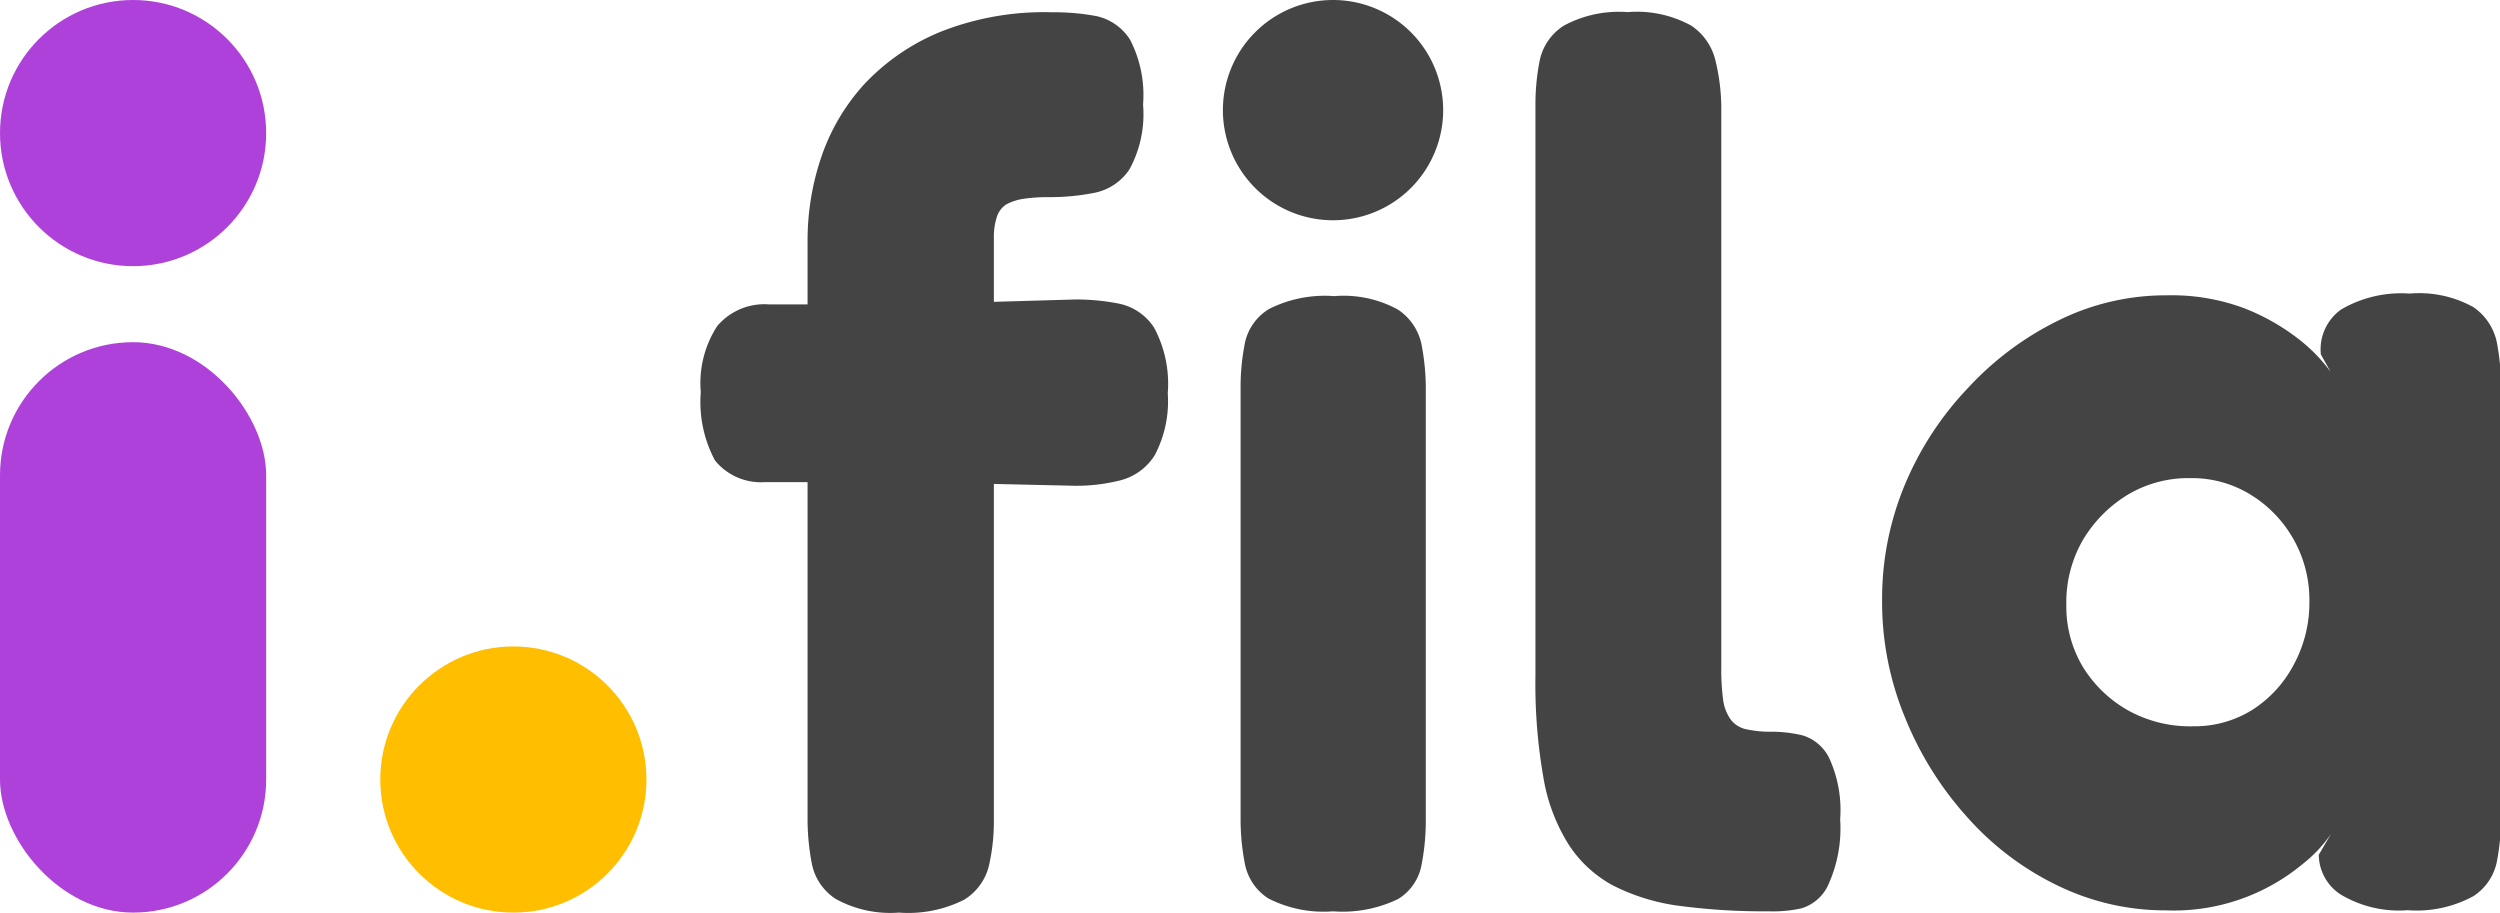 <svg xmlns="http://www.w3.org/2000/svg" viewBox="0 0 156.86 57.26"><defs><style>.cls-1{fill:#ae41d9;}.cls-2{fill:#ffbf00;}.cls-3{fill:#444;}</style></defs><g id="Camada_2" data-name="Camada 2"><g id="Camada_1-2" data-name="Camada 1"><circle class="cls-1" cx="8.35" cy="8.35" r="8.35"/><circle class="cls-2" cx="32.21" cy="48.91" r="8.35"/><rect class="cls-1" y="21.47" width="16.7" height="35.79" rx="8.35"/><path class="cls-3" d="M48.27,19.1h8.51l10.69-.31a13.87,13.87,0,0,1,2.78.27,3.45,3.45,0,0,1,2.17,1.51,7.46,7.46,0,0,1,.85,4.1,7.26,7.26,0,0,1-.81,3.88,3.59,3.59,0,0,1-2.13,1.58,11.26,11.26,0,0,1-2.86.35l-10.15-.23H48a3.71,3.71,0,0,1-3.14-1.36,7.79,7.79,0,0,1-.89-4.29A6.57,6.57,0,0,1,45,20.46,3.88,3.88,0,0,1,48.27,19.1ZM56.4,57.26a7.08,7.08,0,0,1-3.95-.85,3.41,3.41,0,0,1-1.51-2.21,14.81,14.81,0,0,1-.27-2.9V15.08a16.22,16.22,0,0,1,.85-5.19,12.94,12.94,0,0,1,2.71-4.61A13.63,13.63,0,0,1,59,2a17.63,17.63,0,0,1,7-1.23A14.35,14.35,0,0,1,68.74,1,3.34,3.34,0,0,1,70.91,2.5a7.56,7.56,0,0,1,.81,4.06,7.21,7.21,0,0,1-.85,4.06,3.44,3.44,0,0,1-2.21,1.48,14.35,14.35,0,0,1-2.82.27,10.66,10.66,0,0,0-1.66.11,3.3,3.3,0,0,0-1.05.35,1.46,1.46,0,0,0-.58.77,4,4,0,0,0-.19,1.32V51.53a12.55,12.55,0,0,1-.31,2.79,3.46,3.46,0,0,1-1.55,2.13A7.79,7.79,0,0,1,56.4,57.26Z"/><path class="cls-3" d="M83.64,57.18a7.58,7.58,0,0,1-4.06-.81,3.31,3.31,0,0,1-1.47-2.17,14.35,14.35,0,0,1-.27-2.82v-27a14.25,14.25,0,0,1,.27-2.86,3.28,3.28,0,0,1,1.51-2.13,7.77,7.77,0,0,1,4.1-.81,7.08,7.08,0,0,1,4,.85,3.46,3.46,0,0,1,1.47,2.17,14.64,14.64,0,0,1,.27,2.94V51.46a14.35,14.35,0,0,1-.27,2.82,3.17,3.17,0,0,1-1.47,2.13A8,8,0,0,1,83.64,57.18ZM90.55,6.91A6.91,6.91,0,1,1,83.64,0,6.91,6.91,0,0,1,90.55,6.91Z"/><path class="cls-3" d="M111,57.18a40.61,40.61,0,0,1-5.61-.34,12.84,12.84,0,0,1-4.18-1.28A7.63,7.63,0,0,1,98.43,53a11.4,11.4,0,0,1-1.59-4.21,33.92,33.92,0,0,1-.5-6.39V6.64a14.18,14.18,0,0,1,.27-2.86,3.41,3.41,0,0,1,1.51-2.17,7.24,7.24,0,0,1,4-.85,7.08,7.08,0,0,1,4,.85,3.64,3.64,0,0,1,1.51,2.17A12.79,12.79,0,0,1,108,6.64V41.86a14.67,14.67,0,0,0,.11,2,2.75,2.75,0,0,0,.47,1.27,1.65,1.65,0,0,0,1,.63,7.07,7.07,0,0,0,1.62.15,8.43,8.43,0,0,1,1.9.23,2.75,2.75,0,0,1,1.66,1.4,7.83,7.83,0,0,1,.7,3.87,8.55,8.55,0,0,1-.7,4A2.7,2.7,0,0,1,113,57,8.24,8.24,0,0,1,111,57.18Z"/><path class="cls-3" d="M151.06,57.11a7.11,7.11,0,0,1-4.22-1,3,3,0,0,1-1.35-2.48l.77-1.31a8.56,8.56,0,0,1-1.78,1.89,12.66,12.66,0,0,1-8.59,2.91,15.4,15.4,0,0,1-6.77-1.55,18.07,18.07,0,0,1-5.69-4.3A21.09,21.09,0,0,1,119.52,45a19,19,0,0,1-1.43-7.35,18.59,18.59,0,0,1,1.43-7.24,19.87,19.87,0,0,1,4-6.11,19.2,19.2,0,0,1,5.69-4.22,15.14,15.14,0,0,1,6.73-1.55,13,13,0,0,1,4.87.81,13.54,13.54,0,0,1,3.37,1.9,10.21,10.21,0,0,1,2.05,2.09l-.61-1.09a3.07,3.07,0,0,1,1.27-2.82,7.47,7.47,0,0,1,4.3-1,7,7,0,0,1,4,.85,3.55,3.55,0,0,1,1.48,2.25,15.46,15.46,0,0,1,.26,2.94v26.7a15.1,15.1,0,0,1-.26,2.87,3.37,3.37,0,0,1-1.48,2.2A7.45,7.45,0,0,1,151.06,57.11ZM137.59,45.57a6.85,6.85,0,0,0,3.68-1,7.47,7.47,0,0,0,2.63-2.83,8.16,8.16,0,0,0,1-4A7.74,7.74,0,0,0,141.15,31a7,7,0,0,0-3.71-1,7.41,7.41,0,0,0-4,1.08,8.25,8.25,0,0,0-2.79,2.87,7.82,7.82,0,0,0-1,4,7.37,7.37,0,0,0,1,3.83,7.84,7.84,0,0,0,2.87,2.79A8,8,0,0,0,137.59,45.57Z"/></g></g></svg>